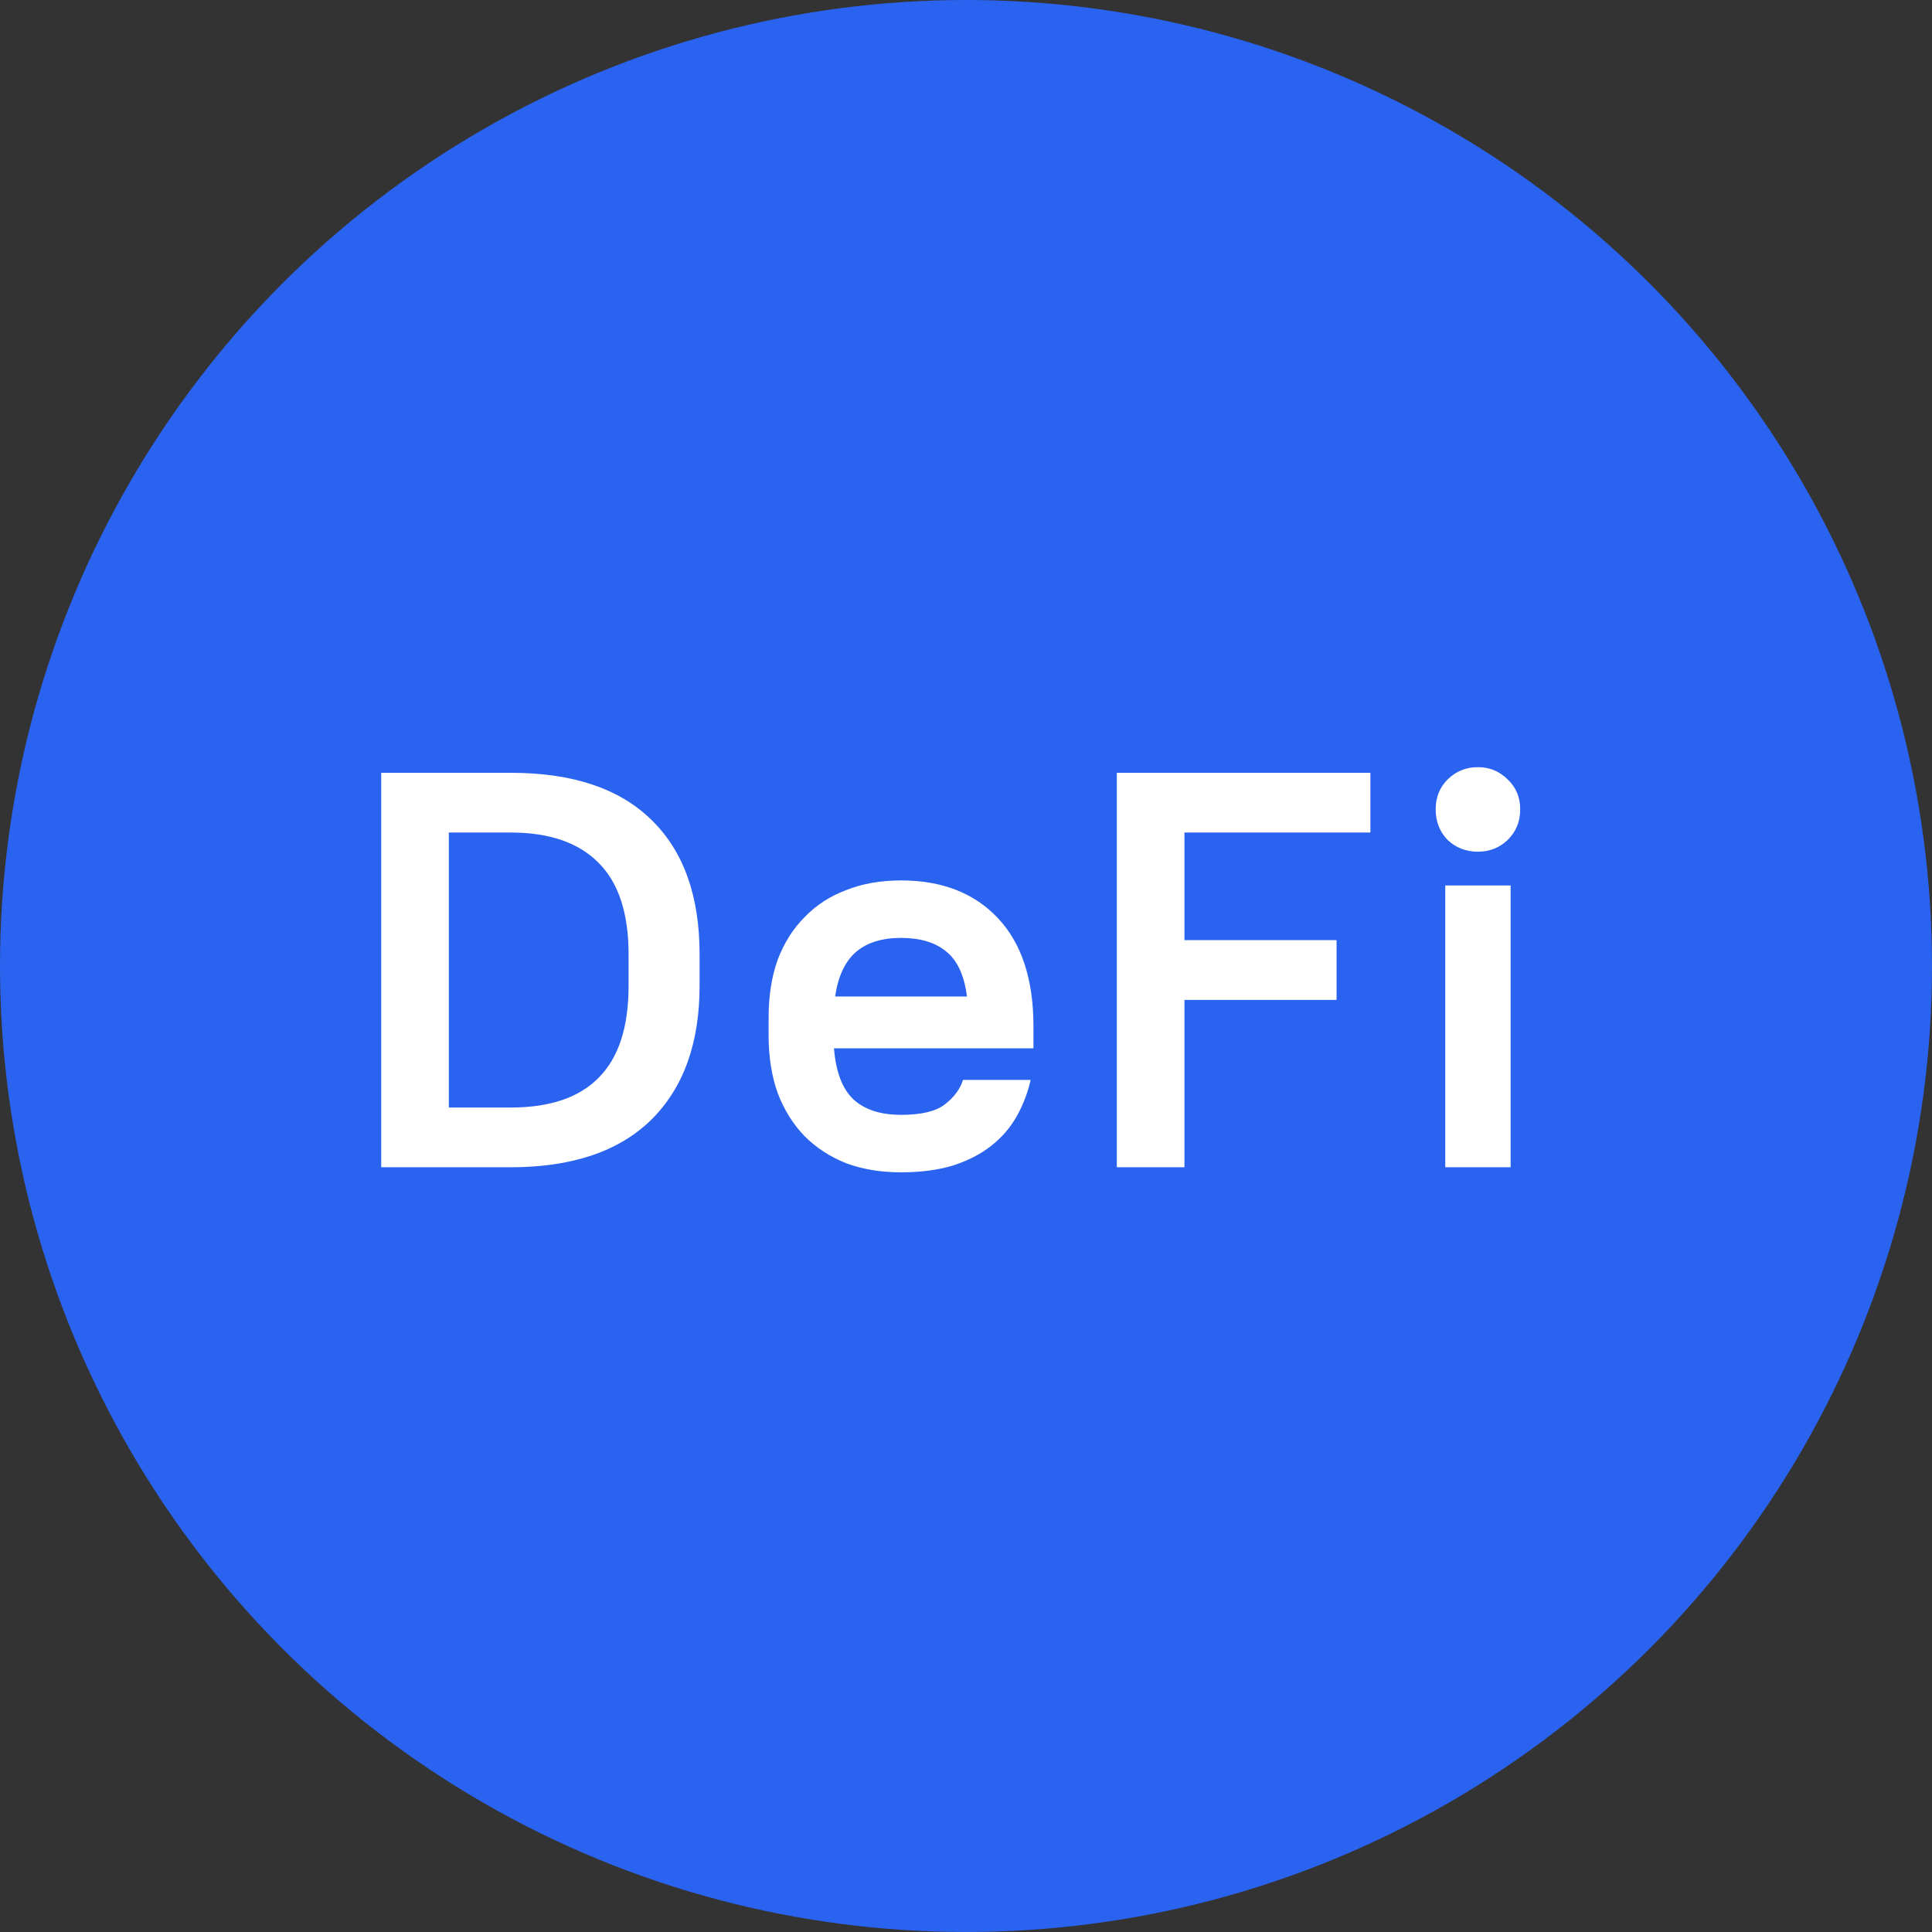 <svg width="48" height="48" viewBox="0 0 48 48" fill="none" xmlns="http://www.w3.org/2000/svg">
<rect x="0" y="0" width="48" height="48" fill="#333333" stroke="none"/>
<circle cx="24" cy="24" r="24" fill="#2B63F1"/>
<path d="M9.471 19.2H12.691C14.231 19.2 15.397 19.592 16.191 20.376C16.984 21.151 17.381 22.261 17.381 23.708V24.492C17.381 25.92 16.979 27.031 16.177 27.824C15.374 28.608 14.212 29 12.691 29H9.471V19.2ZM11.151 20.684V27.516H12.691C13.661 27.516 14.389 27.269 14.875 26.774C15.369 26.279 15.617 25.519 15.617 24.492V23.708C15.617 22.691 15.369 21.935 14.875 21.44C14.38 20.936 13.652 20.684 12.691 20.684H11.151ZM22.386 29.126C21.882 29.126 21.43 29.051 21.028 28.902C20.627 28.743 20.282 28.519 19.992 28.23C19.703 27.931 19.479 27.572 19.32 27.152C19.171 26.732 19.096 26.256 19.096 25.724V25.276C19.096 24.744 19.171 24.268 19.32 23.848C19.479 23.428 19.703 23.073 19.992 22.784C20.282 22.485 20.627 22.261 21.028 22.112C21.43 21.953 21.882 21.874 22.386 21.874C23.404 21.874 24.206 22.187 24.794 22.812C25.382 23.437 25.676 24.333 25.676 25.5V26.046H20.72C20.767 26.634 20.93 27.059 21.21 27.32C21.49 27.572 21.882 27.698 22.386 27.698C22.881 27.698 23.24 27.614 23.464 27.446C23.698 27.269 23.852 27.063 23.926 26.83H25.606C25.532 27.157 25.415 27.46 25.256 27.74C25.098 28.02 24.888 28.263 24.626 28.468C24.365 28.673 24.048 28.837 23.674 28.958C23.301 29.07 22.872 29.126 22.386 29.126ZM22.386 23.302C21.91 23.302 21.537 23.419 21.266 23.652C20.996 23.885 20.823 24.254 20.748 24.758H24.024C23.959 24.235 23.786 23.862 23.506 23.638C23.236 23.414 22.862 23.302 22.386 23.302ZM27.747 19.2H34.047V20.684H29.427V23.358H33.207V24.842H29.427V29H27.747V19.2ZM35.907 22H37.531V29H35.907V22ZM36.719 21.16C36.421 21.16 36.169 21.062 35.963 20.866C35.767 20.661 35.669 20.409 35.669 20.11C35.669 19.811 35.767 19.564 35.963 19.368C36.169 19.163 36.421 19.06 36.719 19.06C37.009 19.06 37.256 19.163 37.461 19.368C37.667 19.564 37.769 19.811 37.769 20.11C37.769 20.409 37.667 20.661 37.461 20.866C37.256 21.062 37.009 21.16 36.719 21.16Z" fill="white"/>
</svg>
